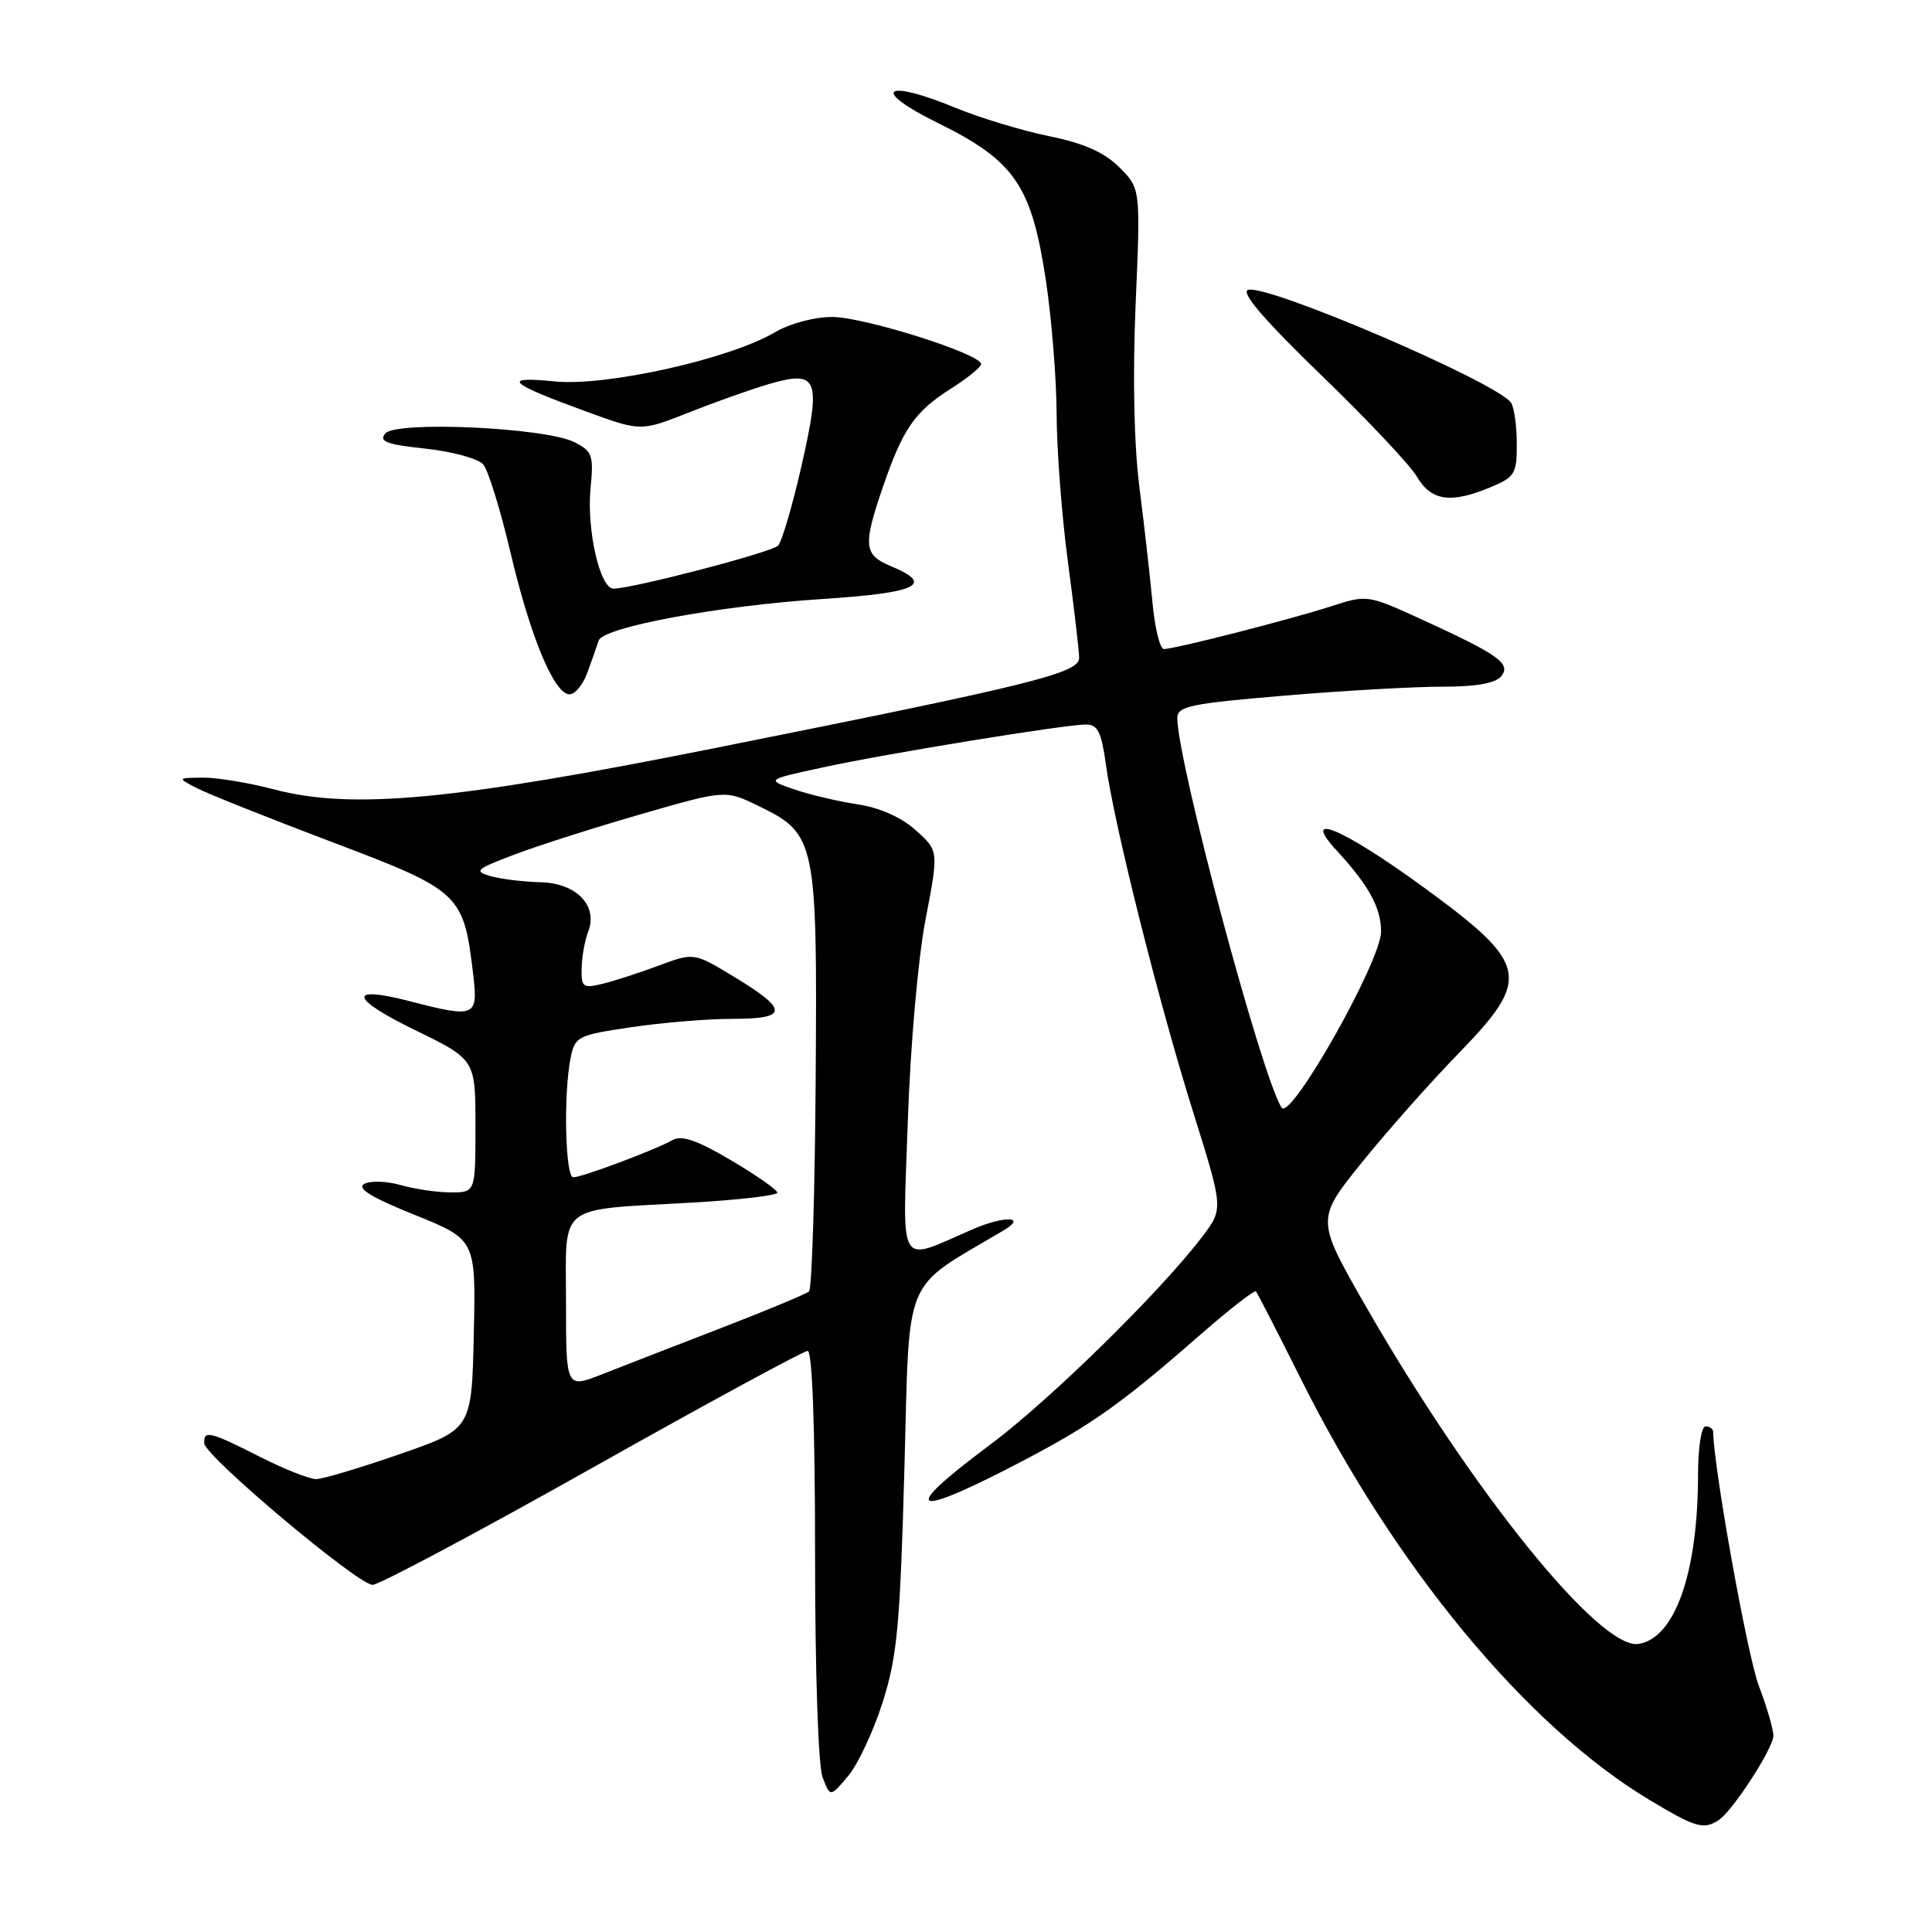 <?xml version="1.0" encoding="UTF-8" standalone="no"?>
<!DOCTYPE svg PUBLIC "-//W3C//DTD SVG 1.1//EN" "http://www.w3.org/Graphics/SVG/1.1/DTD/svg11.dtd" >
<svg xmlns="http://www.w3.org/2000/svg" xmlns:xlink="http://www.w3.org/1999/xlink" version="1.1" viewBox="0 0 256 256">
 <g >
 <path fill="currentColor"
d=" M 227.70 241.20 C 229.54 240.03 234.96 231.69 234.98 230.00 C 234.99 229.18 234.12 226.18 233.04 223.34 C 231.54 219.39 227.04 194.34 227.01 189.75 C 227.00 189.34 226.55 189.00 226.00 189.00 C 225.44 189.00 225.00 191.79 225.00 195.36 C 225.00 208.41 221.93 217.11 217.09 217.83 C 211.97 218.59 195.03 197.58 180.95 173.04 C 174.38 161.57 174.38 161.57 180.44 154.05 C 183.77 149.92 189.54 143.41 193.25 139.60 C 203.00 129.57 202.61 127.76 188.50 117.47 C 177.87 109.73 172.20 107.37 177.16 112.75 C 181.38 117.33 183.00 120.30 183.00 123.44 C 183.00 127.35 171.00 148.59 169.82 146.77 C 167.19 142.72 156.00 100.90 156.00 95.13 C 156.00 93.58 157.75 93.22 170.25 92.17 C 178.09 91.51 187.48 90.98 191.13 90.99 C 195.54 91.00 198.14 90.54 198.90 89.63 C 200.28 87.95 198.64 86.77 188.34 82.06 C 181.20 78.80 181.15 78.79 176.34 80.35 C 170.88 82.11 155.67 86.00 154.22 86.00 C 153.70 86.00 153.01 83.19 152.70 79.75 C 152.38 76.31 151.60 69.45 150.97 64.50 C 150.26 58.86 150.07 49.80 150.48 40.24 C 151.13 24.98 151.13 24.98 148.32 22.17 C 146.30 20.17 143.65 18.99 139.00 18.04 C 135.43 17.31 129.87 15.63 126.65 14.30 C 117.04 10.34 115.28 11.87 124.32 16.32 C 134.47 21.33 136.69 24.58 138.59 37.19 C 139.36 42.31 140.00 50.33 140.01 55.00 C 140.03 59.67 140.70 68.45 141.51 74.50 C 142.32 80.55 142.99 86.25 142.99 87.17 C 143.00 89.19 137.01 90.68 94.50 99.17 C 60.04 106.06 46.67 107.31 36.36 104.61 C 32.98 103.72 28.70 103.02 26.86 103.04 C 23.50 103.08 23.50 103.08 26.00 104.39 C 27.38 105.12 35.42 108.33 43.87 111.53 C 61.03 118.02 61.43 118.39 62.70 129.11 C 63.37 134.77 63.00 134.92 54.27 132.66 C 46.01 130.52 46.35 132.28 55.01 136.50 C 63.00 140.40 63.00 140.40 63.00 149.20 C 63.00 158.00 63.00 158.00 59.74 158.00 C 57.95 158.00 54.96 157.56 53.10 157.03 C 51.24 156.50 49.06 156.43 48.26 156.88 C 47.23 157.45 49.19 158.66 54.93 160.97 C 63.06 164.25 63.06 164.25 62.78 176.81 C 62.50 189.37 62.50 189.37 53.00 192.67 C 47.77 194.49 42.78 195.98 41.89 195.99 C 41.01 195.99 37.63 194.66 34.39 193.01 C 27.78 189.66 26.97 189.47 27.07 191.25 C 27.15 192.96 47.43 210.00 49.37 210.00 C 50.22 210.00 63.32 203.03 78.48 194.50 C 93.64 185.97 106.49 179.00 107.02 179.00 C 107.63 179.00 108.00 189.09 108.00 205.93 C 108.00 221.53 108.42 233.98 109.00 235.51 C 110.01 238.15 110.01 238.15 112.39 235.32 C 113.70 233.76 115.76 229.34 116.98 225.49 C 118.89 219.43 119.27 215.31 119.84 194.56 C 120.56 168.36 119.43 171.07 132.99 163.03 C 136.13 161.18 133.11 161.06 128.90 162.88 C 118.81 167.25 119.60 168.57 120.29 148.57 C 120.63 138.53 121.65 126.98 122.64 121.82 C 124.39 112.74 124.39 112.74 121.33 110.00 C 119.39 108.27 116.55 107.01 113.59 106.57 C 111.01 106.18 107.25 105.29 105.22 104.59 C 101.52 103.31 101.52 103.31 109.01 101.69 C 117.57 99.83 141.11 96.00 143.93 96.00 C 145.44 96.00 145.95 97.03 146.53 101.25 C 147.60 109.16 153.55 132.87 158.09 147.33 C 162.11 160.16 162.11 160.16 159.33 163.83 C 153.83 171.10 139.02 185.62 131.11 191.50 C 118.86 200.61 120.72 201.36 135.84 193.41 C 144.81 188.69 148.69 185.92 159.28 176.66 C 163.01 173.40 166.23 170.91 166.42 171.12 C 166.61 171.33 169.28 176.52 172.34 182.65 C 184.83 207.64 202.21 228.65 218.50 238.46 C 224.63 242.15 225.71 242.47 227.70 241.20 Z  M 77.78 89.25 C 78.35 87.74 79.04 85.77 79.32 84.89 C 79.88 83.11 95.18 80.27 109.00 79.37 C 121.65 78.54 123.91 77.45 118.00 75.00 C 114.45 73.53 114.33 72.26 117.01 64.46 C 119.65 56.79 121.24 54.51 126.03 51.48 C 128.21 50.10 130.00 48.64 130.00 48.24 C 129.99 46.90 114.50 42.00 110.27 42.00 C 107.89 42.00 104.64 42.87 102.68 44.03 C 96.66 47.58 80.35 51.22 73.50 50.54 C 66.34 49.83 67.31 50.75 77.68 54.53 C 84.91 57.17 84.91 57.17 91.21 54.68 C 94.67 53.31 99.43 51.62 101.78 50.92 C 108.40 48.98 108.85 50.08 106.21 61.70 C 105.00 67.03 103.59 71.81 103.09 72.31 C 102.20 73.20 83.81 77.99 81.29 78.00 C 79.50 78.00 77.72 70.23 78.25 64.71 C 78.68 60.32 78.49 59.79 76.11 58.59 C 72.26 56.65 52.46 55.74 51.05 57.44 C 50.17 58.50 51.22 58.90 56.41 59.45 C 59.99 59.84 63.40 60.78 64.05 61.56 C 64.70 62.34 66.32 67.60 67.65 73.24 C 70.29 84.43 73.44 92.00 75.47 92.00 C 76.18 92.00 77.22 90.76 77.78 89.25 Z  M 197.53 64.55 C 200.73 63.21 201.00 62.77 200.98 58.80 C 200.98 56.44 200.64 54.00 200.23 53.38 C 198.49 50.72 167.71 37.51 165.36 38.42 C 164.41 38.78 167.57 42.45 175.02 49.66 C 181.11 55.54 186.85 61.62 187.76 63.18 C 189.66 66.39 192.25 66.76 197.53 64.55 Z  M 75.00 172.60 C 75.00 159.25 73.56 160.39 91.75 159.35 C 97.94 158.99 103.00 158.40 103.00 158.04 C 103.00 157.67 100.25 155.74 96.88 153.75 C 92.40 151.10 90.33 150.38 89.13 151.06 C 86.86 152.35 77.13 156.00 75.96 156.00 C 74.90 156.00 74.65 145.00 75.60 140.23 C 76.18 137.33 76.50 137.17 83.64 136.11 C 87.74 135.50 93.80 135.00 97.12 135.00 C 104.51 135.00 104.51 133.80 97.15 129.36 C 91.94 126.21 91.94 126.21 87.22 127.97 C 84.63 128.94 81.26 130.02 79.75 130.38 C 77.24 130.98 77.01 130.79 77.07 128.27 C 77.11 126.75 77.49 124.60 77.92 123.50 C 79.29 120.03 76.41 117.02 71.63 116.90 C 69.36 116.85 66.38 116.48 65.00 116.09 C 62.74 115.44 63.04 115.17 68.20 113.22 C 71.34 112.03 78.90 109.62 85.01 107.86 C 96.12 104.66 96.12 104.66 100.52 106.80 C 108.12 110.49 108.30 111.34 108.08 142.96 C 107.98 158.11 107.58 170.78 107.20 171.12 C 106.81 171.46 101.55 173.66 95.50 175.99 C 89.45 178.33 82.36 181.08 79.75 182.11 C 75.00 183.97 75.00 183.97 75.00 172.60 Z "/>
</g>
</svg>